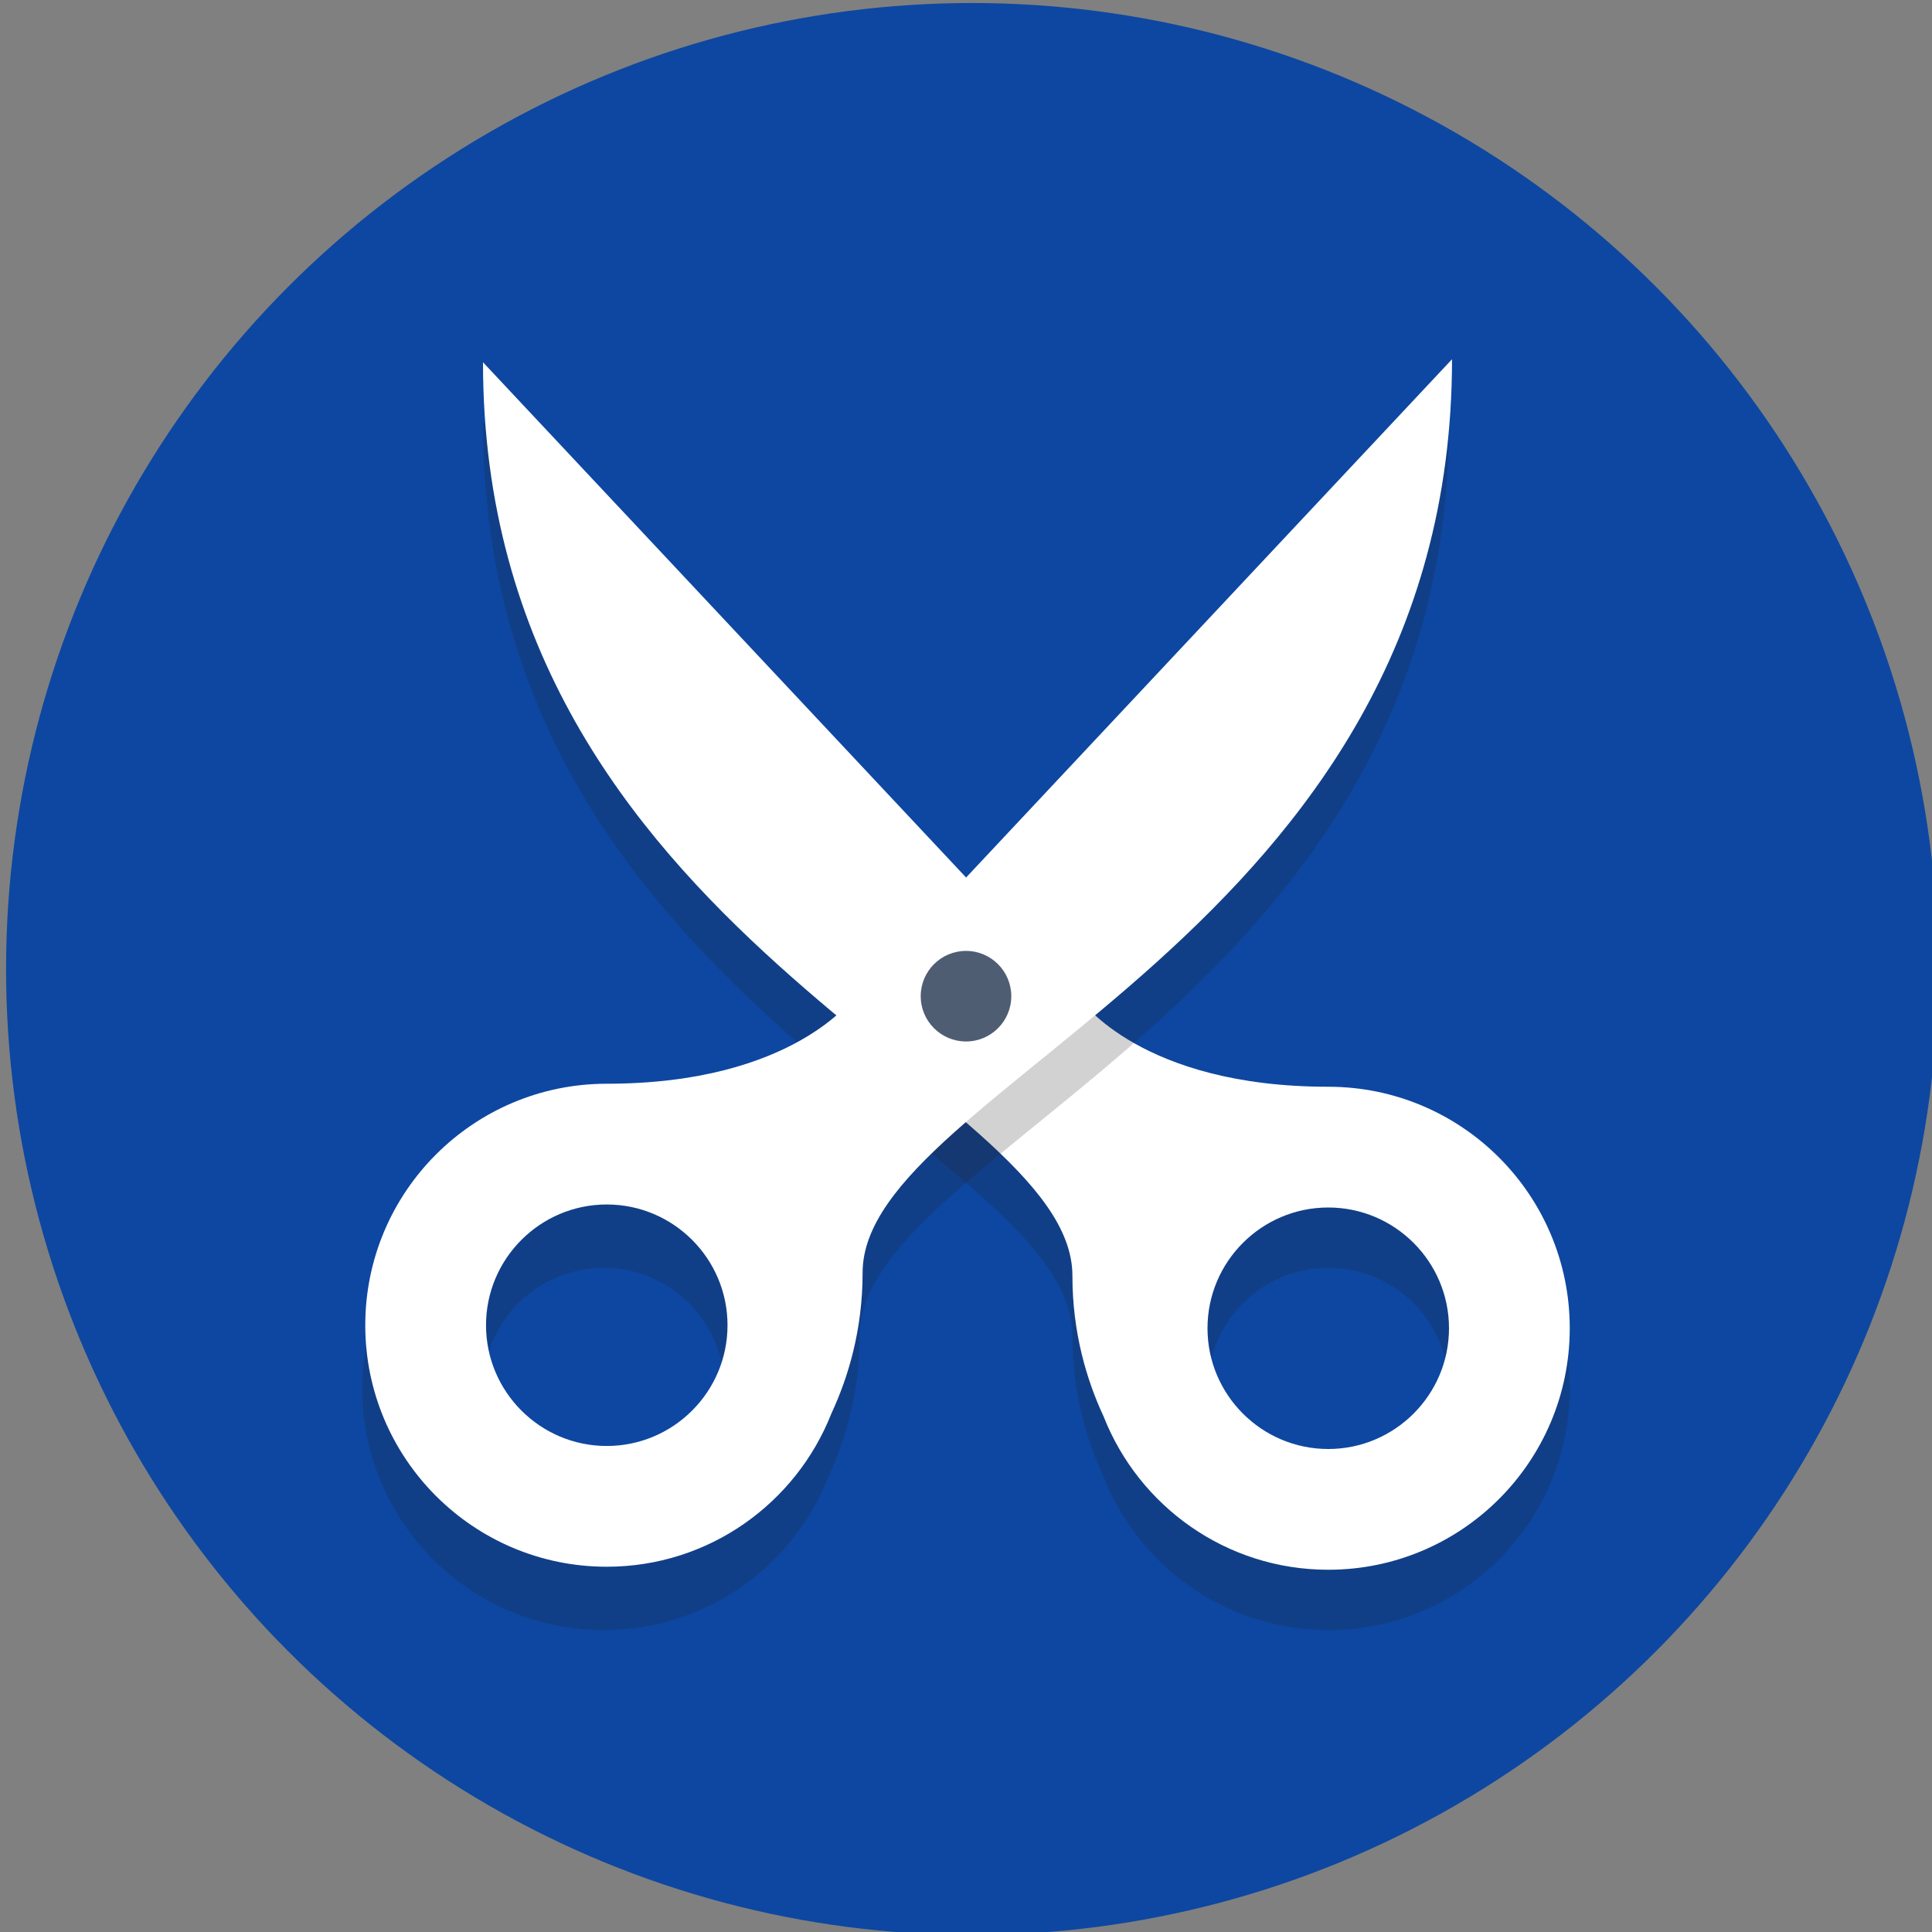 <svg width="64" height="64" xmlns="http://www.w3.org/2000/svg">

 <rect width="100%" height="100%" fill="#808080" stroke="none"/>

 <g>
  <title>background</title>
  <rect fill="none" id="canvas_background" height="402" width="582" y="-1" x="-1"/>
 </g>
 <g>
  <title>Layer 1</title>
  <circle id="svg_2" r="32" fill="#0d47a1" cy="32.1" cx="32.201"/>
  <path opacity="0.2" id="svg_5" fill="#231F20" d="m44,38c-6.188,0 -8.187,-2.868 -8.187,-2.868l-19.813,-21.132c0,19.062 19.525,24.06 19.525,30.259c0,1.896 0.476,3.467 1.035,4.667c1.169,2.969 4.056,5.074 7.44,5.074c4.418,0 8,-3.582 8,-8s-3.582,-8 -8,-8zm0,12c-2.206,0 -4,-1.794 -4,-4s1.794,-4 4,-4s4,1.794 4,4s-1.794,4 -4,4z"/>
  <path id="svg_8" fill="#ffffff" d="m44,36c-6.188,0 -8.187,-2.868 -8.187,-2.868l-19.813,-21.132c0,19.062 19.525,24.06 19.525,30.259c0,1.896 0.476,3.467 1.035,4.667c1.169,2.969 4.056,5.074 7.44,5.074c4.418,0 8,-3.582 8,-8s-3.582,-8 -8,-8zm0,12c-2.206,0 -4,-1.794 -4,-4s1.794,-4 4,-4s4,1.794 4,4s-1.794,4 -4,4z"/>
  <path opacity="0.2" id="svg_10" fill="#231F20" d="m28.187,35.132c0,0 -1.999,2.868 -8.187,2.868c-4.418,0 -8,3.582 -8,8s3.582,8 8,8c3.384,0 6.271,-2.105 7.44,-5.074c0.559,-1.201 1.035,-2.771 1.035,-4.667c0,-6.199 19.525,-11.197 19.525,-30.259l-19.813,21.132zm-8.187,14.868c-2.206,0 -4,-1.794 -4,-4s1.794,-4 4,-4s4,1.794 4,4s-1.794,4 -4,4z"/>
  <path id="svg_12" fill="#ffffff" d="m28.287,33.032c0,0 -1.999,2.868 -8.187,2.868c-4.418,0 -8,3.582 -8,8s3.582,8 8,8c3.384,0 6.271,-2.105 7.44,-5.074c0.559,-1.201 1.035,-2.771 1.035,-4.667c0,-6.199 19.525,-11.197 19.525,-30.259l-19.813,21.132zm-8.187,14.868c-2.206,0 -4,-1.794 -4,-4s1.794,-4 4,-4s4,1.794 4,4s-1.794,4 -4,4z"/>
  <circle id="svg_14" r="1.5" fill="#4F5D73" cy="33" cx="32"/>
 </g>
</svg>